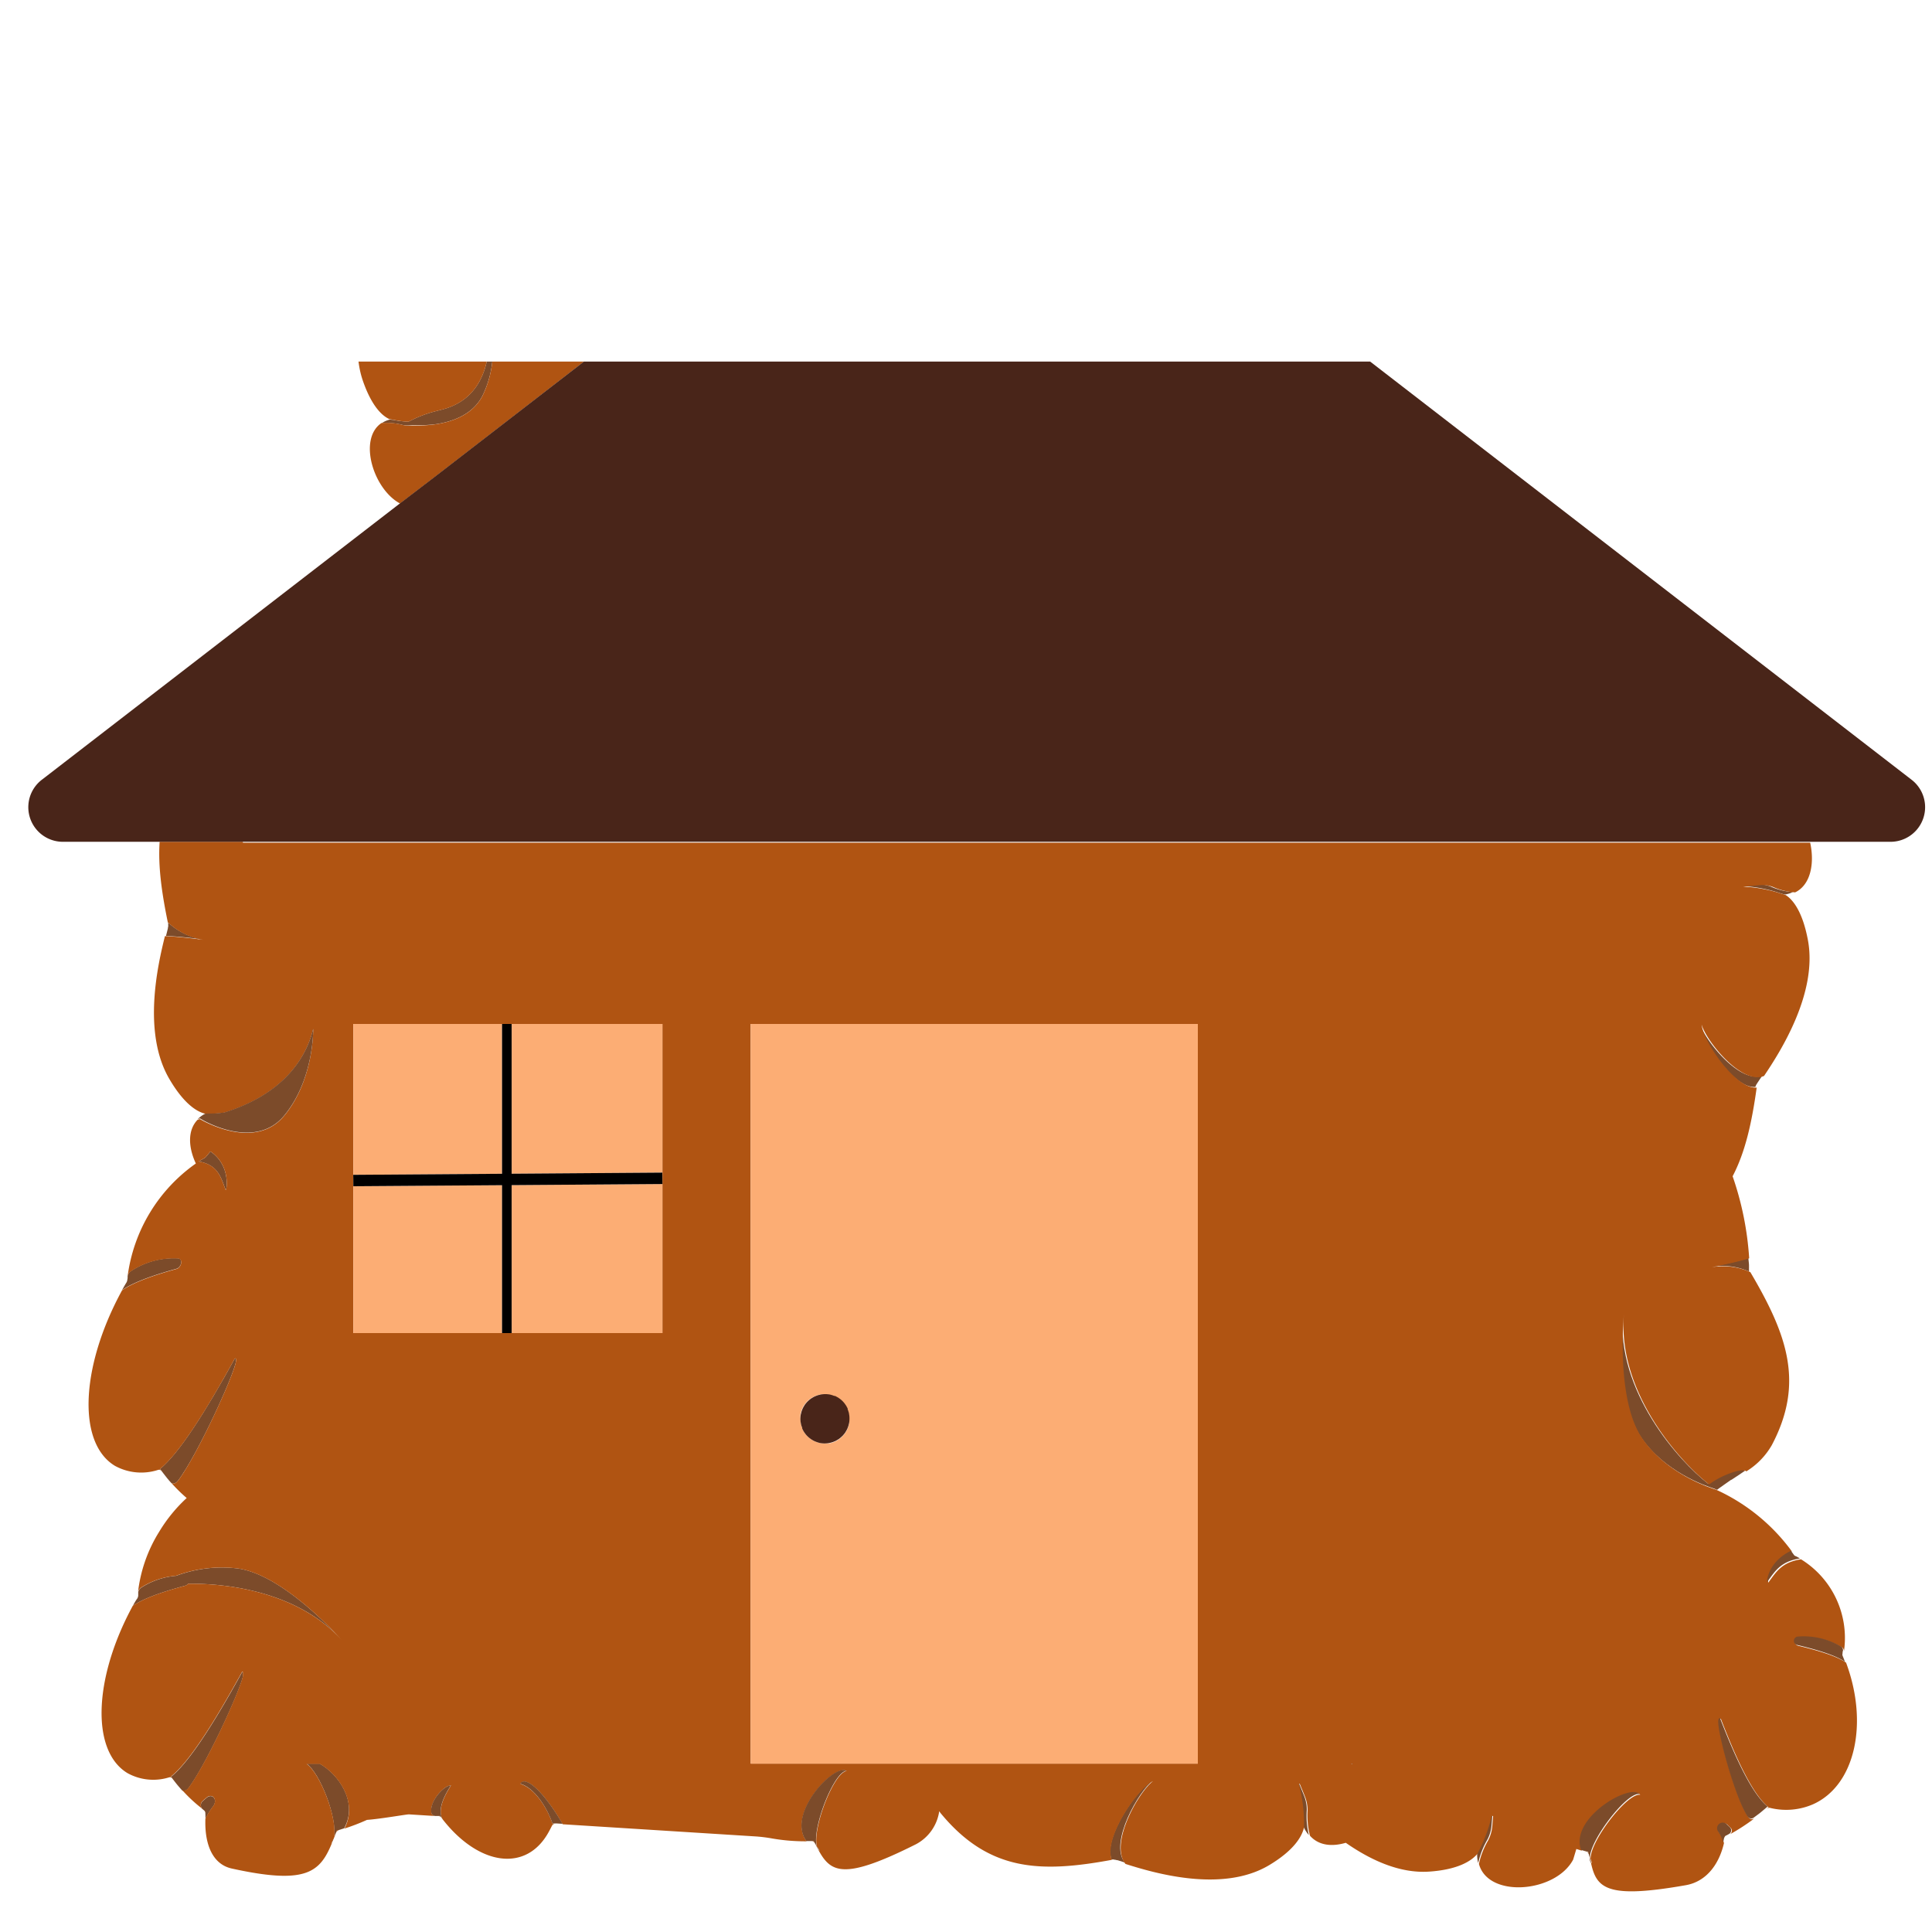 <svg xmlns="http://www.w3.org/2000/svg" xmlns:xlink="http://www.w3.org/1999/xlink" width="350" height="350" viewBox="0 0 350 350"><defs><style>.cls-1{fill:none;}.cls-2{clip-path:url(#clip-path);}.cls-3{fill:#7c4b2a;}.cls-4{fill:#b05412;}.cls-5{fill:#492519;}.cls-6{fill:#fcad74;}.cls-7{clip-path:url(#clip-path-2);}</style><clipPath id="clip-path"><rect class="cls-1" x="-74" y="65.5" width="526" height="312"/></clipPath><clipPath id="clip-path-2"><rect class="cls-1" x="307" y="137.5" width="455" height="269"/></clipPath></defs><title>Hus 4-5</title><g id="Layer_1" data-name="Layer 1"><g class="cls-2"><path class="cls-1" d="M154,257.71a4.87,4.87,0,0,0,0-.66,4.92,4.92,0,0,1-.07.78A.53.53,0,0,1,154,257.71Z"/><path class="cls-1" d="M150.21,261.45l.12,0a4.92,4.92,0,0,1-.78.07A4.87,4.87,0,0,0,150.21,261.45Z"/><path class="cls-1" d="M148.79,252.55a.53.53,0,0,1-.12,0,4.92,4.92,0,0,1,.78-.07A4.87,4.87,0,0,0,148.79,252.55Z"/><path class="cls-1" d="M145.05,256.29a4.87,4.87,0,0,0,0,.66,4.92,4.92,0,0,1,.07-.78A.53.53,0,0,1,145.05,256.29Z"/><path class="cls-3" d="M70.78,42.89h-.06a1.26,1.26,0,0,1-.06.22s0,0,0,.06-.1.23-.17.38l0,.11-.24.52-.34.7-.06.14h0c1.75.41,3.93,1.11,6.27,1.9A11.22,11.22,0,0,1,70.78,42.89Z"/><path class="cls-3" d="M73,77a5.32,5.32,0,0,0,1.78,0A23.63,23.63,0,0,0,79,76.84c3.13-.48,6.64-1.78,8.38-5.09a18.51,18.51,0,0,0,1.07-13.67h0c.45,4.08.7,14-8.68,16.19l-.77.2a22.36,22.36,0,0,0-5,1.92,16.1,16.1,0,0,1-2.72-.32L70.55,76h0l.07,0-.29.09a5.5,5.5,0,0,0-.65.26.05.05,0,0,1,0,0c-.19.1-.37.21-.54.32h0A11.07,11.07,0,0,1,73,77Z"/><path class="cls-3" d="M127.32,26.8c1.44-.49,2.79-.92,3.87-1.17h0l-.08-.17c-.08-.16-.14-.3-.21-.43s-.06-.13-.08-.19a2.35,2.35,0,0,1-.11-.24.47.47,0,0,0-.05-.1.85.85,0,0,1,0-.18h0A7,7,0,0,1,127.32,26.8Z"/><path class="cls-3" d="M127,45v.17l.82.19a3.11,3.11,0,0,0,1.39,0,7,7,0,0,1,2.4-.21h0a2.37,2.37,0,0,0-.73-.36l-.18-.06,0,0h0l-.44.08A13,13,0,0,1,127,45Z"/><path class="cls-3" d="M77.33,16.51a7.56,7.56,0,0,1-2.87-1.83h0a.3.3,0,0,1-.07.11l-.06.07-.13.14-.11.11-.25.25-.1.1h0c1,.27,2.32.66,3.68,1.1Z"/><path class="cls-3" d="M75.79,28.56l1.84-.06a26.06,26.06,0,0,1-4.41-.59l-.46-.1h0l0,0h-.2a4.67,4.67,0,0,0-.81.15h0a12.56,12.56,0,0,1,2.54.43A6.15,6.15,0,0,0,75.79,28.56Z"/><path class="cls-4" d="M72.9,8.5l0,0h0Z"/><path class="cls-4" d="M74.23,13.86l.26-.06h0Z"/><path class="cls-4" d="M82.18,1.31h0l-.06,0,.06,0Z"/><polygon class="cls-4" points="82.1 1.27 82.1 1.27 82.1 1.27 82.1 1.27"/><polygon class="cls-4" points="72.96 8.41 72.95 8.41 72.96 8.41 72.96 8.41"/><path class="cls-3" d="M73.3,7.32a11.3,11.3,0,0,0,4.06-.55s0,0,0-.06a9.7,9.7,0,0,1-4-.3v0l-.06.24-.12.44v0A.18.18,0,0,0,73.3,7.32Z"/><path class="cls-3" d="M78.79,2.67a.17.17,0,0,0,.3-.16A3,3,0,0,0,78,1.08a.19.19,0,0,0-.18,0h0l-.08.06a.16.16,0,0,1-.09,0H77.4A7.16,7.16,0,0,1,78.79,2.67Z"/><path class="cls-3" d="M81.61,2.73a1.46,1.46,0,0,0,.76-1.37h0l-.19,0h0l-.06,0h0l-.17-.12h0A1.72,1.72,0,0,1,81.61,2.73Z"/><path class="cls-3" d="M73.34,8.2l-.14,0a.17.17,0,0,0-.23.13h0a.49.49,0,0,0,0,.12h0a.15.15,0,0,1-.06.09l0,0h0l-.13.09h0a1.77,1.77,0,0,1,.46,0A.23.23,0,0,0,73.34,8.2Z"/><path class="cls-3" d="M74.67,13.85v0l.1.12h0a1.63,1.63,0,0,0,.52-.6.17.17,0,0,0-.26-.21,10.31,10.31,0,0,1-.84.68h0l.26-.06h0s0,0,0,0h.08Z"/><polygon class="cls-4" points="122.08 1.27 122.08 1.27 122.08 1.27 122.08 1.27"/><path class="cls-4" d="M122.08,1.28l-.07,0h0Z"/><polygon class="cls-4" points="131.23 8.41 131.23 8.41 131.23 8.41 131.23 8.41"/><path class="cls-4" d="M131.32,8.55h0s0,0,0,0,0,0,0,0Z"/><path class="cls-4" d="M129.7,13.8l.25.06-.25-.06Z"/><path class="cls-4" d="M129.5,13.87l0,0,.06,0-.06,0Z"/><path class="cls-3" d="M130.87,6.41a9.25,9.25,0,0,1-3.87.31v.15a13.53,13.53,0,0,0,3.89.45.18.18,0,0,0,.14-.19s0,0,0,0-.07-.29-.11-.44a2.17,2.17,0,0,0-.07-.24Z"/><path class="cls-3" d="M126.18,1.08a2.91,2.91,0,0,0-1.08,1.43.17.17,0,0,0,.3.16,7.16,7.16,0,0,1,1.39-1.48h-.25a.14.14,0,0,1-.09,0l-.09-.06h0A.17.17,0,0,0,126.18,1.08Z"/><path class="cls-3" d="M122.57,2.73a1.78,1.78,0,0,1-.32-1.57h0l-.17.12h0l-.07,0h0l-.2,0h0A1.46,1.46,0,0,0,122.57,2.73Z"/><path class="cls-3" d="M131,8.15l-.14,0a.23.23,0,0,0,.12.44,1.84,1.84,0,0,1,.47,0h0l-.13-.09h0s0,0,0,0a.13.13,0,0,1-.05-.09h0a.49.49,0,0,0,0-.12h0A.17.17,0,0,0,131,8.15Z"/><path class="cls-3" d="M128.87,13.39a1.75,1.75,0,0,0,.53.6h0l.1-.12,0,0,.06,0a.16.16,0,0,1,.12,0h0l.25.06h0s-.44-.33-.83-.68A.17.17,0,0,0,128.87,13.39Z"/><path class="cls-4" d="M127,49.12l4.85-3.75a2.31,2.31,0,0,0-.24-.2,7,7,0,0,0-2.4.21,3.11,3.11,0,0,1-1.39,0l-.82-.19V45a13,13,0,0,0,3.27-.2l.44-.08c.85-.38,2-1.5,3-4.32,1.84-5.34-1.18-12-2.5-14.77-1.08.25-2.43.68-3.87,1.17a7,7,0,0,0,3.25-2.49h0c0-4-.24-7.29-1.38-10.13l.17-.19a1.75,1.75,0,0,1-.53-.6.17.17,0,0,1,.27-.21c.39.35.83.68.83.68,1,.23,1.61,0,2.4-3.12a2,2,0,0,0-.93-2.1,1.84,1.84,0,0,0-.47,0,.23.23,0,0,1-.12-.44l.14,0a.17.17,0,0,1,.23.13A9.5,9.5,0,0,0,131,7.13a.18.18,0,0,1-.14.19A13.53,13.53,0,0,1,127,6.87V6.72a9.25,9.25,0,0,0,3.87-.31l0,0a2.17,2.17,0,0,1,.07.24s0-.1,0-.16a.14.14,0,0,1,0-.15,2.74,2.74,0,0,0,.57-1.63c0-1.86-2.07-3.38-4.69-3.54a7.16,7.16,0,0,0-1.39,1.48.17.17,0,0,1-.3-.16,2.91,2.91,0,0,1,1.08-1.43.17.17,0,0,1,.17,0,3.67,3.67,0,0,0-2-.58,3.62,3.62,0,0,0-2.1.66,1.78,1.78,0,0,0,.32,1.57,1.46,1.46,0,0,1-.76-1.37,7.8,7.8,0,0,0-3.87,2.14H86.25a7.88,7.88,0,0,0-3.88-2.14,1.46,1.46,0,0,1-.76,1.37,1.72,1.72,0,0,0,.32-1.57A3.59,3.59,0,0,0,79.83.5a3.7,3.7,0,0,0-2,.58.19.19,0,0,1,.18,0,3,3,0,0,1,1.08,1.43.17.17,0,0,1-.3.16A7.16,7.16,0,0,0,77.4,1.19c-2.63.16-4.69,1.68-4.69,3.54a2.74,2.74,0,0,0,.57,1.63.21.21,0,0,1,0,.15,1.24,1.24,0,0,0,0,.16l.06-.24v0a9.7,9.7,0,0,0,4,.3s0,.06,0,.06a11.3,11.3,0,0,1-4.06.55.18.18,0,0,1-.14-.19A7.88,7.88,0,0,0,73,8.28a.17.17,0,0,1,.23-.13l.14,0a.23.23,0,0,1-.13.44,1.77,1.77,0,0,0-.46,0,2,2,0,0,0-.93,2.1c.79,3.14,1.36,3.35,2.39,3.12a10.31,10.31,0,0,0,.84-.68.17.17,0,0,1,.26.21,1.63,1.63,0,0,1-.52.6h0l-.1-.12v0l-.06,0h-.08c0,.29-.08.58-.11.88h0a7.56,7.56,0,0,0,2.87,1.83l0,0c-1.36-.44-2.64-.83-3.68-1.1-1.62,1.64-5.34,5.55-3.79,9.21a5.57,5.57,0,0,0,2.59,3,1.09,1.09,0,0,0,0,.17,3.33,3.33,0,0,0-.67.12,4.67,4.67,0,0,1,.81-.15h.2l0,0h0l.46.1a26.06,26.06,0,0,0,4.41.59l-1.84.06a6.15,6.15,0,0,1-1.48-.15A12.56,12.56,0,0,0,71.77,28c-2.2.63-2,2.91-.45,4.6a65,65,0,0,0-.6,10.31h.06a11.22,11.22,0,0,0,5.27,4c-2.34-.79-4.52-1.49-6.27-1.9-2.15,4.53-7,15.29-4.06,23.92,1.57,4.57,3.45,6.38,4.83,7l.72.12A16.1,16.1,0,0,0,74,76.4a22.36,22.36,0,0,1,5-1.92l.77-.2c9.38-2.17,9.13-12.11,8.68-16.19h0a18.51,18.51,0,0,1-1.07,13.67c-1.74,3.31-5.25,4.61-8.38,5.09a23.63,23.63,0,0,1-4.23.23A5.32,5.32,0,0,1,73,77a11.07,11.07,0,0,0-3.9-.36c-4.27,2.91-1.45,12,3.37,14.57l6.54-5Z"/><path class="cls-3" d="M270.2,330.73c.05-.56.1-1.22.15-1.81l-.24-.08a27.75,27.75,0,0,1-2.19,6.08l-.37.78h0l.05-.06c0,.12,0,.23,0,.36a5.34,5.34,0,0,0,.05.81v0a5.42,5.42,0,0,0,.14.7v0a14.57,14.57,0,0,1,1.69-4.29A6.87,6.87,0,0,0,270.2,330.73Z"/><path class="cls-3" d="M316.85,230.35l0,0h0a.23.23,0,0,1,0-.11.13.13,0,0,1,0-.06l0-.14s0-.06,0-.1a1,1,0,0,1,0-.19s0-.07,0-.11,0-.17,0-.26a.41.41,0,0,1,0-.11c0-.32-.06-.72-.1-1.17l0-.22h0c-1.83.57-4.22,1.1-6.79,1.62A12,12,0,0,1,316.85,230.35Z"/><path class="cls-3" d="M309.45,268.79c-5.19-4-16.74-16.71-15.44-31,0,0-1.55,15.49,3.26,22.57,4.23,6.22,11.58,8.79,13.31,9.33l.47.21.22-.16.18-.14.92-.65.24-.17,1-.7.06,0,1.28-.84.62-.42.37-.25.18-.12h0C315.53,265.67,311.4,267.2,309.45,268.79Z"/><path class="cls-3" d="M308,185.5c.26,3,6.13,11.67,9.91,11.41H318v0a.76.76,0,0,1,.09-.22l0-.05q.09-.16.24-.39l.06-.1.36-.54.42-.62.12-.18h0C315.23,196.49,308.76,188.36,308,185.5Z"/><path class="cls-3" d="M318.46,160.24c-1.23.1-3,.26-3,.27a25.55,25.55,0,0,1,7,1.29l.74.24h0l-.06,0,.32,0a6.88,6.88,0,0,0,.72-.18h0a5.93,5.93,0,0,0,.63-.26h0a11.75,11.75,0,0,1-4.06-1A5.62,5.62,0,0,0,318.46,160.24Z"/><path class="cls-4" d="M203.48,337.46l-1-.32Z"/><path class="cls-3" d="M208.83,322.61c-2.73,1.25-9,10.3-7.48,14.2v.06h.2l.14,0,.09,0,.19.05.11,0,.25.07.12,0,1,.32.33.11h0C200.85,333.85,206.38,324.35,208.83,322.61Z"/><path class="cls-3" d="M236.74,327.88a6.76,6.76,0,0,0-.51-2.59c-.28-.71-.65-1.6-.91-2.23l-.16,0a28.74,28.74,0,0,1,.94,7l0,.86h0s0-.06,0-.08l.15.32a6.77,6.77,0,0,0,.41.7l0,0a4.35,4.35,0,0,0,.45.57h0A14.51,14.51,0,0,1,236.74,327.88Z"/><path class="cls-4" d="M29.94,169.34l.28-1.12Z"/><path class="cls-3" d="M30.47,167.13h0v.12a.13.13,0,0,0,0,.06s0,.09,0,.14a.3.3,0,0,0,0,.1c0,.05,0,.11,0,.18l0,.11-.06.27s0,.06,0,.09l-.28,1.12-.06.24h0c1.92.06,4.34.33,7,.67A12,12,0,0,1,30.47,167.13Z"/><path class="cls-4" d="M37,328l0,0h0Z"/><path class="cls-3" d="M34.09,324c3.1-4,9.15-17.11,9.91-20.24v-.84a.14.14,0,0,0-.17.07c-5.08,9.21-9.61,16.35-12.92,18.95l.12,0,.52.68c.21.27.41.53.62.78s.51.6.77.89S33.75,324.42,34.09,324Z"/><path class="cls-3" d="M24.08,290.9c2.18-1.52,6.22-2.76,9.46-3.63a1.06,1.06,0,0,0,.54-.36c8-.09,20.38,1.83,27.93,10.32,0,0-10.25-11.73-18.71-13.06a23.73,23.73,0,0,0-11.38,1.3,13.76,13.76,0,0,0-6.35,2.16,1.24,1.24,0,0,0-.53.82.29.29,0,0,0,0,.09c0,.18,0,.35,0,.53a1.23,1.23,0,0,1-.17.51h0C24.56,290,24.32,290.46,24.08,290.9Z"/><path class="cls-3" d="M37.22,329.54a11,11,0,0,1,1.38-2.28c.91-1.2-.11-2.5-1.21-1.55l-.61.53a1,1,0,0,0-.17,1.43l0,0L37,328l0,0h0a.65.65,0,0,1,.2.43,1.38,1.38,0,0,1,0,.2C37.25,329,37.23,329.25,37.22,329.54Z"/><path class="cls-3" d="M60.47,332.87c-.18.39-.37.77-.49,1.08A2.21,2.21,0,0,0,60.47,332.87Z"/><path class="cls-3" d="M57.91,319.5H55.52c2.4,1.59,5.68,9.91,4.95,13.37.2-.42.41-.86.55-1.23h0c.44-.13.89-.27,1.33-.42h0C65,326.38,61.16,321.3,57.91,319.5Z"/><path class="cls-3" d="M32.2,268.3c3.61-4.64,11.1-21.15,10.53-22,.09-.19-.11-.29-.23-.12-5.36,9.7-10.12,17.21-13.59,20l.13,0,.54.71.63.81c.26.31.51.62.78.91S31.83,268.77,32.2,268.3Z"/><path class="cls-3" d="M22.1,233.73c2.28-1.61,6.49-2.95,9.86-3.88.94-.26,1.21-1.82.33-1.89a14.07,14.07,0,0,0-8.61,2.33,1.39,1.39,0,0,0-.56.88s0,.06,0,.09c0,.18,0,.36-.05.55a1.22,1.22,0,0,1-.17.54h0C22.61,232.81,22.36,233.27,22.1,233.73Z"/><path class="cls-3" d="M38.12,208.59l-.78.94a1.17,1.17,0,0,1-.34.29c-.33.18-.67.38-1,.59,3.5.62,4,2.84,4.87,5.14C41,216,42,211.24,38.12,208.59Z"/><path class="cls-4" d="M44,152.5H28.92c-.3,4.4.37,9.2,1.49,14.64h.06a12,12,0,0,0,6.36,3.12c-2.61-.34-5-.61-6.95-.67-1.29,5.18-4.12,17.45.79,25.86,2.59,4.44,4.94,5.95,6.51,6.31l.78,0a16.18,16.18,0,0,0,2.71-.2c11.91-3.71,15.16-11.27,16.07-15.18h0c0,.28.11,9.27-5.26,15.76-5.22,6.31-14.49,1.05-15.27.59l-.41.12c-1.87,1.92-1.67,5.05-.32,7.93a29.67,29.67,0,0,0-12.36,20.43,1.39,1.39,0,0,1,.56-.88A14.07,14.07,0,0,1,32.29,228c.88.07.61,1.63-.33,1.89-3.37.93-7.58,2.27-9.86,3.88.26-.46.51-.92.78-1.38h0c-8.21,14.16-9.18,28.86-2.06,33.16a9.91,9.91,0,0,0,7.81.74.59.59,0,0,1,.64.2c.1.14.21.26.31.4l-.54-.71-.13,0c3.47-2.76,8.23-10.27,13.59-20,.12-.17.32-.07.23.12.57.83-6.92,17.34-10.53,22-.37.47-.92.6-1.21.27s-.52-.6-.78-.91a28.35,28.35,0,0,0,3.61,3.72,27.76,27.76,0,0,0-5,6.14A26.37,26.37,0,0,0,25,288.45a1.24,1.24,0,0,1,.53-.82,13.76,13.76,0,0,1,6.35-2.16,23.73,23.73,0,0,1,11.38-1.3C51.76,285.5,62,297.23,62,297.23c-7.55-8.49-19.91-10.41-27.93-10.32a1.06,1.06,0,0,1-.54.36c-3.24.87-7.28,2.11-9.46,3.63.24-.44.48-.88.73-1.32h0c-7.79,13.45-8.6,27.48-1.7,31.64a9.65,9.65,0,0,0,7.52.77.57.57,0,0,1,.62.2l.3.38-.52-.68-.12,0c3.31-2.6,7.84-9.74,12.92-18.95a.14.14,0,0,1,.17-.07v.84c-.76,3.13-6.81,16.27-9.91,20.24-.34.44-.86.55-1.15.26a26.77,26.77,0,0,0,3.67,3.43,1,1,0,0,1,.17-1.43l.61-.53c1.1-.95,2.12.35,1.21,1.55a11,11,0,0,0-1.38,2.28c0-.29,0-.59.05-.89a1.38,1.38,0,0,0,0-.2,1.25,1.25,0,0,1,0,.19c-.39,5,1,9.09,4.76,9.9,14.72,3.23,16.32.24,18.78-6.33a1.18,1.18,0,0,1,.72-.73c.28-.08.55-.18.83-.27-.44.15-.89.29-1.33.42h0c-.14.37-.35.81-.55,1.23A2.21,2.21,0,0,1,60,334c.12-.31.31-.69.49-1.08.73-3.46-2.55-11.78-4.95-13.37h2.39c3.25,1.8,7,6.88,4.47,11.71a38.44,38.44,0,0,0,4.08-1.57c2.43-.17,7.1-1,7.6-1l4.79.3a.77.77,0,0,1-.72-.61c-.35-2.13,2.36-4.94,3.43-4.9.76-.65-2.86,3.62-1.39,6.11,6.53,8.37,15.12,9.68,19.19,2.33.21-.37.4-.75.59-1.12a.77.77,0,0,1,.74-.43l-.51,0-.06.12c-1.12-3.35-3.48-6.57-5.7-7.25-.29-.09,0-.36.27-.45,1.53-.44,4.74,3.33,7.22,7.69l-1.14-.07,36.16,2.28a27.27,27.27,0,0,1,3,.38,35.43,35.43,0,0,0,6.17.5c-3.68-5,5.09-14.13,7.25-12.73-2.29.21-6.26,10.43-5.37,13.63.18.29.37.57.5.81a1.35,1.35,0,0,1-.5-.81,9.46,9.46,0,0,1-.56-.92h0l-1.29,0h.81a.76.76,0,0,1,.71.43c2.51,5.05,4.12,7.21,18.23.14a8.07,8.07,0,0,0,4.25-6c.09.12.16.24.26.36,8.74,10.59,18.09,10.83,31,8.45h0v-.06c-1.51-3.9,4.75-12.95,7.48-14.2-2.45,1.74-8,11.24-5,15,5.19,1.65,17.5,5.29,26,.24,4.46-2.66,6-5.18,6.35-6.9l0-.86a28.74,28.74,0,0,0-.94-7l.16,0c.26.63.63,1.52.91,2.23a6.76,6.76,0,0,1,.51,2.59,14.51,14.51,0,0,0,.44,4.6c1.6,1.79,4,2,6.48,1.27,4.31,3,9.63,5.59,15.1,5.22,5.19-.35,7.68-1.91,8.79-3.27l.37-.78a27.75,27.75,0,0,0,2.19-6.08l.24.08c-.05.59-.1,1.25-.15,1.81a6.87,6.87,0,0,1-.73,2.55,14.57,14.57,0,0,0-1.69,4.29c1.66,6.26,13.87,5.25,17.07-.77l.58-1.93,1,.31c-2.11-5.81,8.91-12.08,10.58-10.12-2.25-.45-9,8.21-9,11.53.1.33.19.65.25.91a1.3,1.3,0,0,1-.25-.91,8,8,0,0,1-.27-1h0l-1.24-.35.77.23a.75.75,0,0,1,.56.61c1,5.56,1.88,8.09,17.43,5.35,3.93-.69,6.31-4.15,7.07-8.38a1,1,0,0,1,.07-.15.77.77,0,0,0-.07.16c-.05.25-.1.5-.16.75a6.1,6.1,0,0,0-.86-1.93,1,1,0,0,1,1.58-1.31l.48.45a.77.77,0,0,1-.15,1.21,37.18,37.18,0,0,0,4.48-2.91.78.78,0,0,1-1.1-.22c-2.45-3.71-6-17-5.22-17.66a.14.14,0,0,1,.25-.1c3,7.79,5.91,13.82,8.65,16l-.12,0c-.22.2-.45.39-.68.58l.39-.32a.77.77,0,0,1,.67-.17,12.21,12.21,0,0,0,7.75-.65c7.64-3.41,10.12-14.64,6-25.67-1.84-1.28-5.61-2.32-8.66-3.05a.77.77,0,0,1,.11-1.52,13.23,13.23,0,0,1,7.83,1.82.77.77,0,0,1,.34.7,16.74,16.74,0,0,0-7.78-16.67c-3.53.54-4.52,2.33-5.9,4.19-.2.4-.11-3.46,4.24-5.63a34.92,34.92,0,0,0-13.36-11l.21-.16-.22.16-.47-.21c-1.73-.54-9.08-3.11-13.31-9.33-4.81-7.08-3.26-22.57-3.26-22.57-1.3,14.27,10.25,27,15.44,31,1.95-1.59,6.08-3.12,6.71-2.37a13.44,13.44,0,0,0,4.63-4.76c5.94-11.26,2.8-20-3.89-31.34l0,0a12,12,0,0,0-7-.89c2.57-.52,5-1.05,6.79-1.62a56.1,56.1,0,0,0-3-14.86c2.31-4.41,3.48-9.73,4.36-16.06h-.06c-3.78.26-9.65-8.43-9.91-11.41.76,2.86,7.23,11,11.3,9.3,3-4.45,9.74-15.05,7.95-24.62-.95-5.06-2.65-7.26-4-8.14l-.74-.24a25.55,25.55,0,0,0-7-1.29s1.76-.17,3-.27a5.62,5.62,0,0,1,2.37.3,11.75,11.75,0,0,0,4.06,1c2.84-1.38,3.53-5.29,2.72-9H44Zm-3.13,63.05C40,213.25,39.5,211,36,210.41c.33-.21.67-.41,1-.59a1.17,1.17,0,0,0,.34-.29l.78-.94C42,211.24,41,216,40.87,215.55ZM120,214.5v27H64V212.83h0V185.5h56Zm97,105H136v-134h81Zm27.78,0H245s0,.06,0,.09Z"/><path class="cls-4" d="M267.78,337.57h0v0Z"/><path class="cls-4" d="M32.92,324.23h0c-.26-.29-.52-.58-.77-.89Z"/><path class="cls-4" d="M325.25,281.86l.05,0-.06,0a.71.71,0,0,1-.26-.23v0A.67.67,0,0,0,325.25,281.86Z"/><polygon class="cls-4" points="333.83 299.95 333.83 299.95 333.83 299.95 333.83 299.95"/><path class="cls-4" d="M312.7,332.48h0l.05,0-.05,0S312.71,332.47,312.7,332.48Z"/><path class="cls-3" d="M320.27,327.31c-2.74-2.2-5.65-8.23-8.65-16a.14.14,0,0,0-.25.1c-.74.67,2.77,13.95,5.22,17.66a.78.78,0,0,0,1.1.22h0l1-.74c.27-.21.53-.43.8-.66s.46-.38.68-.58Z"/><path class="cls-3" d="M325.69,296.48a.77.77,0,0,0-.11,1.52c3.05.73,6.82,1.77,8.66,3.05h0c-.14-.37-.29-.74-.44-1.11h0a.71.71,0,0,1,0-.43c0-.15,0-.3.07-.45s0-.05,0-.07a.77.77,0,0,0-.34-.7A13.23,13.23,0,0,0,325.69,296.48Z"/><path class="cls-3" d="M320.18,286.52c1.38-1.86,2.37-3.65,5.9-4.19h0c-.25-.15-.51-.3-.78-.43l-.05,0a.67.67,0,0,1-.27-.23v0l-.53-.73h0C320.07,283.06,320,286.92,320.18,286.52Z"/><path class="cls-3" d="M313.36,331l-.48-.45a1,1,0,0,0-1.58,1.31,6.1,6.1,0,0,1,.86,1.93c.06-.25.11-.5.16-.75a.77.77,0,0,1,.07-.16.67.67,0,0,1,.31-.37s0,0,0,0l.05,0,.43-.24,0,0A.77.77,0,0,0,313.36,331Z"/><path class="cls-3" d="M244.78,319.5l.25.09s0-.06,0-.09Z"/><path class="cls-3" d="M288,336.59a1.3,1.3,0,0,0,.25.91C288.2,337.24,288.11,336.92,288,336.59Z"/><path class="cls-3" d="M287.74,335.55a8,8,0,0,0,.27,1c.07-3.32,6.79-12,9-11.53-1.67-2-12.69,4.31-10.58,10.12h0l1.24.35Z"/><path class="cls-4" d="M79.4,329a.74.74,0,0,1,.56.3l.09.11-.3-.39Z"/><path class="cls-3" d="M94.69,322.75c-.3.09-.56.36-.27.45,2.22.68,4.58,3.9,5.7,7.25l.06-.12.51,0h.08l1.14.07C99.43,326.08,96.22,322.31,94.69,322.75Z"/><path class="cls-3" d="M147.4,333.51a9.46,9.46,0,0,0,.56.92c-.89-3.2,3.08-13.42,5.37-13.63-2.16-1.4-10.93,7.76-7.25,12.73h0l1.29,0Z"/><path class="cls-3" d="M148,334.43a1.35,1.35,0,0,0,.5.81C148.33,335,148.14,334.72,148,334.43Z"/><path class="cls-3" d="M81.56,323.47c-1.07,0-3.78,2.77-3.43,4.9a.77.77,0,0,0,.72.61h0l.55,0,.35,0,.3.39.14.18,0,0C78.7,327.09,82.32,322.82,81.56,323.47Z"/><path class="cls-5" d="M346.33,141.28,255.45,71.09,177,10.5,131.85,45.37,127,49.12,106.34,65.07,79,86.19l-6.54,5-64.79,50A6.27,6.27,0,0,0,11.5,152.5h331A6.27,6.27,0,0,0,346.33,141.28Z"/><path class="cls-6" d="M136,319.5h81v-134H136ZM145,257a4.87,4.87,0,0,1,0-.66.53.53,0,0,0,0-.12l.06-.22a3,3,0,0,1,.18-.58l.09-.23a4.67,4.67,0,0,1,.27-.49c0-.08.09-.16.14-.23s.27-.34.41-.5l.19-.18a5,5,0,0,1,.5-.42l.23-.14a4.67,4.67,0,0,1,.49-.27l.23-.09a3,3,0,0,1,.58-.18l.22-.06a.53.53,0,0,0,.12,0,4.87,4.87,0,0,1,.66,0h.14a4.15,4.15,0,0,1,.79.08h0a4.69,4.69,0,0,1,.75.24l.14,0a7,7,0,0,1,.66.36l.11.08a4.08,4.08,0,0,1,.6.5h0a4.08,4.08,0,0,1,.5.6.76.76,0,0,0,.08.11,5.25,5.25,0,0,1,.36.66l0,.14a4.69,4.69,0,0,1,.24.75v.05a4,4,0,0,1,.08.78s0,.06,0,.09a.09.09,0,0,1,0,.05,4.87,4.87,0,0,1,0,.66.53.53,0,0,0,0,.12l-.06.22a3,3,0,0,1-.18.58l-.09.23a4.67,4.67,0,0,1-.27.49c0,.08-.09.16-.14.23s-.27.34-.41.5l-.19.18a5,5,0,0,1-.5.42l-.23.14a4.67,4.67,0,0,1-.49.27l-.23.09a3,3,0,0,1-.58.18l-.22.06-.12,0a4.87,4.87,0,0,1-.66,0h-.14a4,4,0,0,1-.78-.08h0a4.69,4.69,0,0,1-.75-.24l-.14-.05a5.25,5.25,0,0,1-.66-.36l-.11-.08a4.08,4.08,0,0,1-.6-.5h0a4.08,4.08,0,0,1-.5-.6.76.76,0,0,0-.08-.11,5.25,5.25,0,0,1-.36-.66l0-.14a4.69,4.69,0,0,1-.24-.75v-.05a4,4,0,0,1-.08-.78s0-.06,0-.09A.09.09,0,0,1,145,257Z"/><polygon class="cls-6" points="92.69 212.63 119.98 212.43 120 214.5 120 185.5 92.69 185.5 92.69 212.63"/><polygon class="cls-6" points="64.01 214.9 64 213.5 64 241.5 90.95 241.5 90.95 214.71 64.01 214.9"/><polygon class="cls-6" points="92.69 241.5 120 241.5 120 214.5 92.69 214.7 92.69 241.5"/><polygon class="cls-6" points="90.95 185.5 64 185.5 64 212.83 90.95 212.64 90.95 185.5"/><polygon points="92.69 212.63 92.69 185.5 90.95 185.5 90.95 212.64 64 212.83 63.99 212.83 64 213.5 64.01 214.9 90.95 214.71 90.95 241.5 92.69 241.5 92.69 214.7 120 214.5 119.98 212.43 92.69 212.63"/><path class="cls-5" d="M145.09,257.87v.05a4.69,4.69,0,0,0,.24.75l0,.14a5.25,5.25,0,0,0,.36.66.76.76,0,0,1,.08.11,4.08,4.08,0,0,0,.5.6h0a4.08,4.08,0,0,0,.6.5l.11.08a5.25,5.25,0,0,0,.66.36l.14.05a4.69,4.69,0,0,0,.75.24h0a4,4,0,0,0,.78.08h.14a4.92,4.92,0,0,0,.78-.07l.22-.06a3,3,0,0,0,.58-.18l.23-.09a4.67,4.67,0,0,0,.49-.27l.23-.14a5,5,0,0,0,.5-.42l.19-.18c.14-.16.28-.32.41-.5s.09-.15.14-.23a4.67,4.67,0,0,0,.27-.49l.09-.23a3,3,0,0,0,.18-.58l.06-.22a4.92,4.92,0,0,0,.07-.78.09.09,0,0,0,0-.05s0-.06,0-.09a4,4,0,0,0-.08-.78v-.05a4.69,4.69,0,0,0-.24-.75l0-.14a5.25,5.25,0,0,0-.36-.66.76.76,0,0,1-.08-.11,4.08,4.08,0,0,0-.5-.6h0a4.08,4.08,0,0,0-.6-.5l-.11-.08a7,7,0,0,0-.66-.36l-.14,0a4.69,4.69,0,0,0-.75-.24h0a4.15,4.15,0,0,0-.79-.08h-.14a4.92,4.92,0,0,0-.78.07l-.22.06a3,3,0,0,0-.58.18l-.23.09a4.67,4.67,0,0,0-.49.27l-.23.14a5,5,0,0,0-.5.42l-.19.18c-.14.16-.28.32-.41.5s-.09.15-.14.23a4.67,4.67,0,0,0-.27.49l-.09.23a3,3,0,0,0-.18.58l-.06.22a4.92,4.92,0,0,0-.07.78.09.09,0,0,0,0,.05s0,.06,0,.09A4,4,0,0,0,145.09,257.87Z"/><path class="cls-3" d="M51.48,202.1c5.37-6.49,5.27-15.48,5.26-15.76h0c-.91,3.91-4.16,11.47-16.07,15.18a16.18,16.18,0,0,1-2.71.2l-.78,0h0l.07,0-.29.15a5.55,5.55,0,0,0-.62.41l0,0a5.47,5.47,0,0,0-.51.45h0l.41-.12C37,203.15,46.26,208.41,51.48,202.1Z"/></g></g></svg>